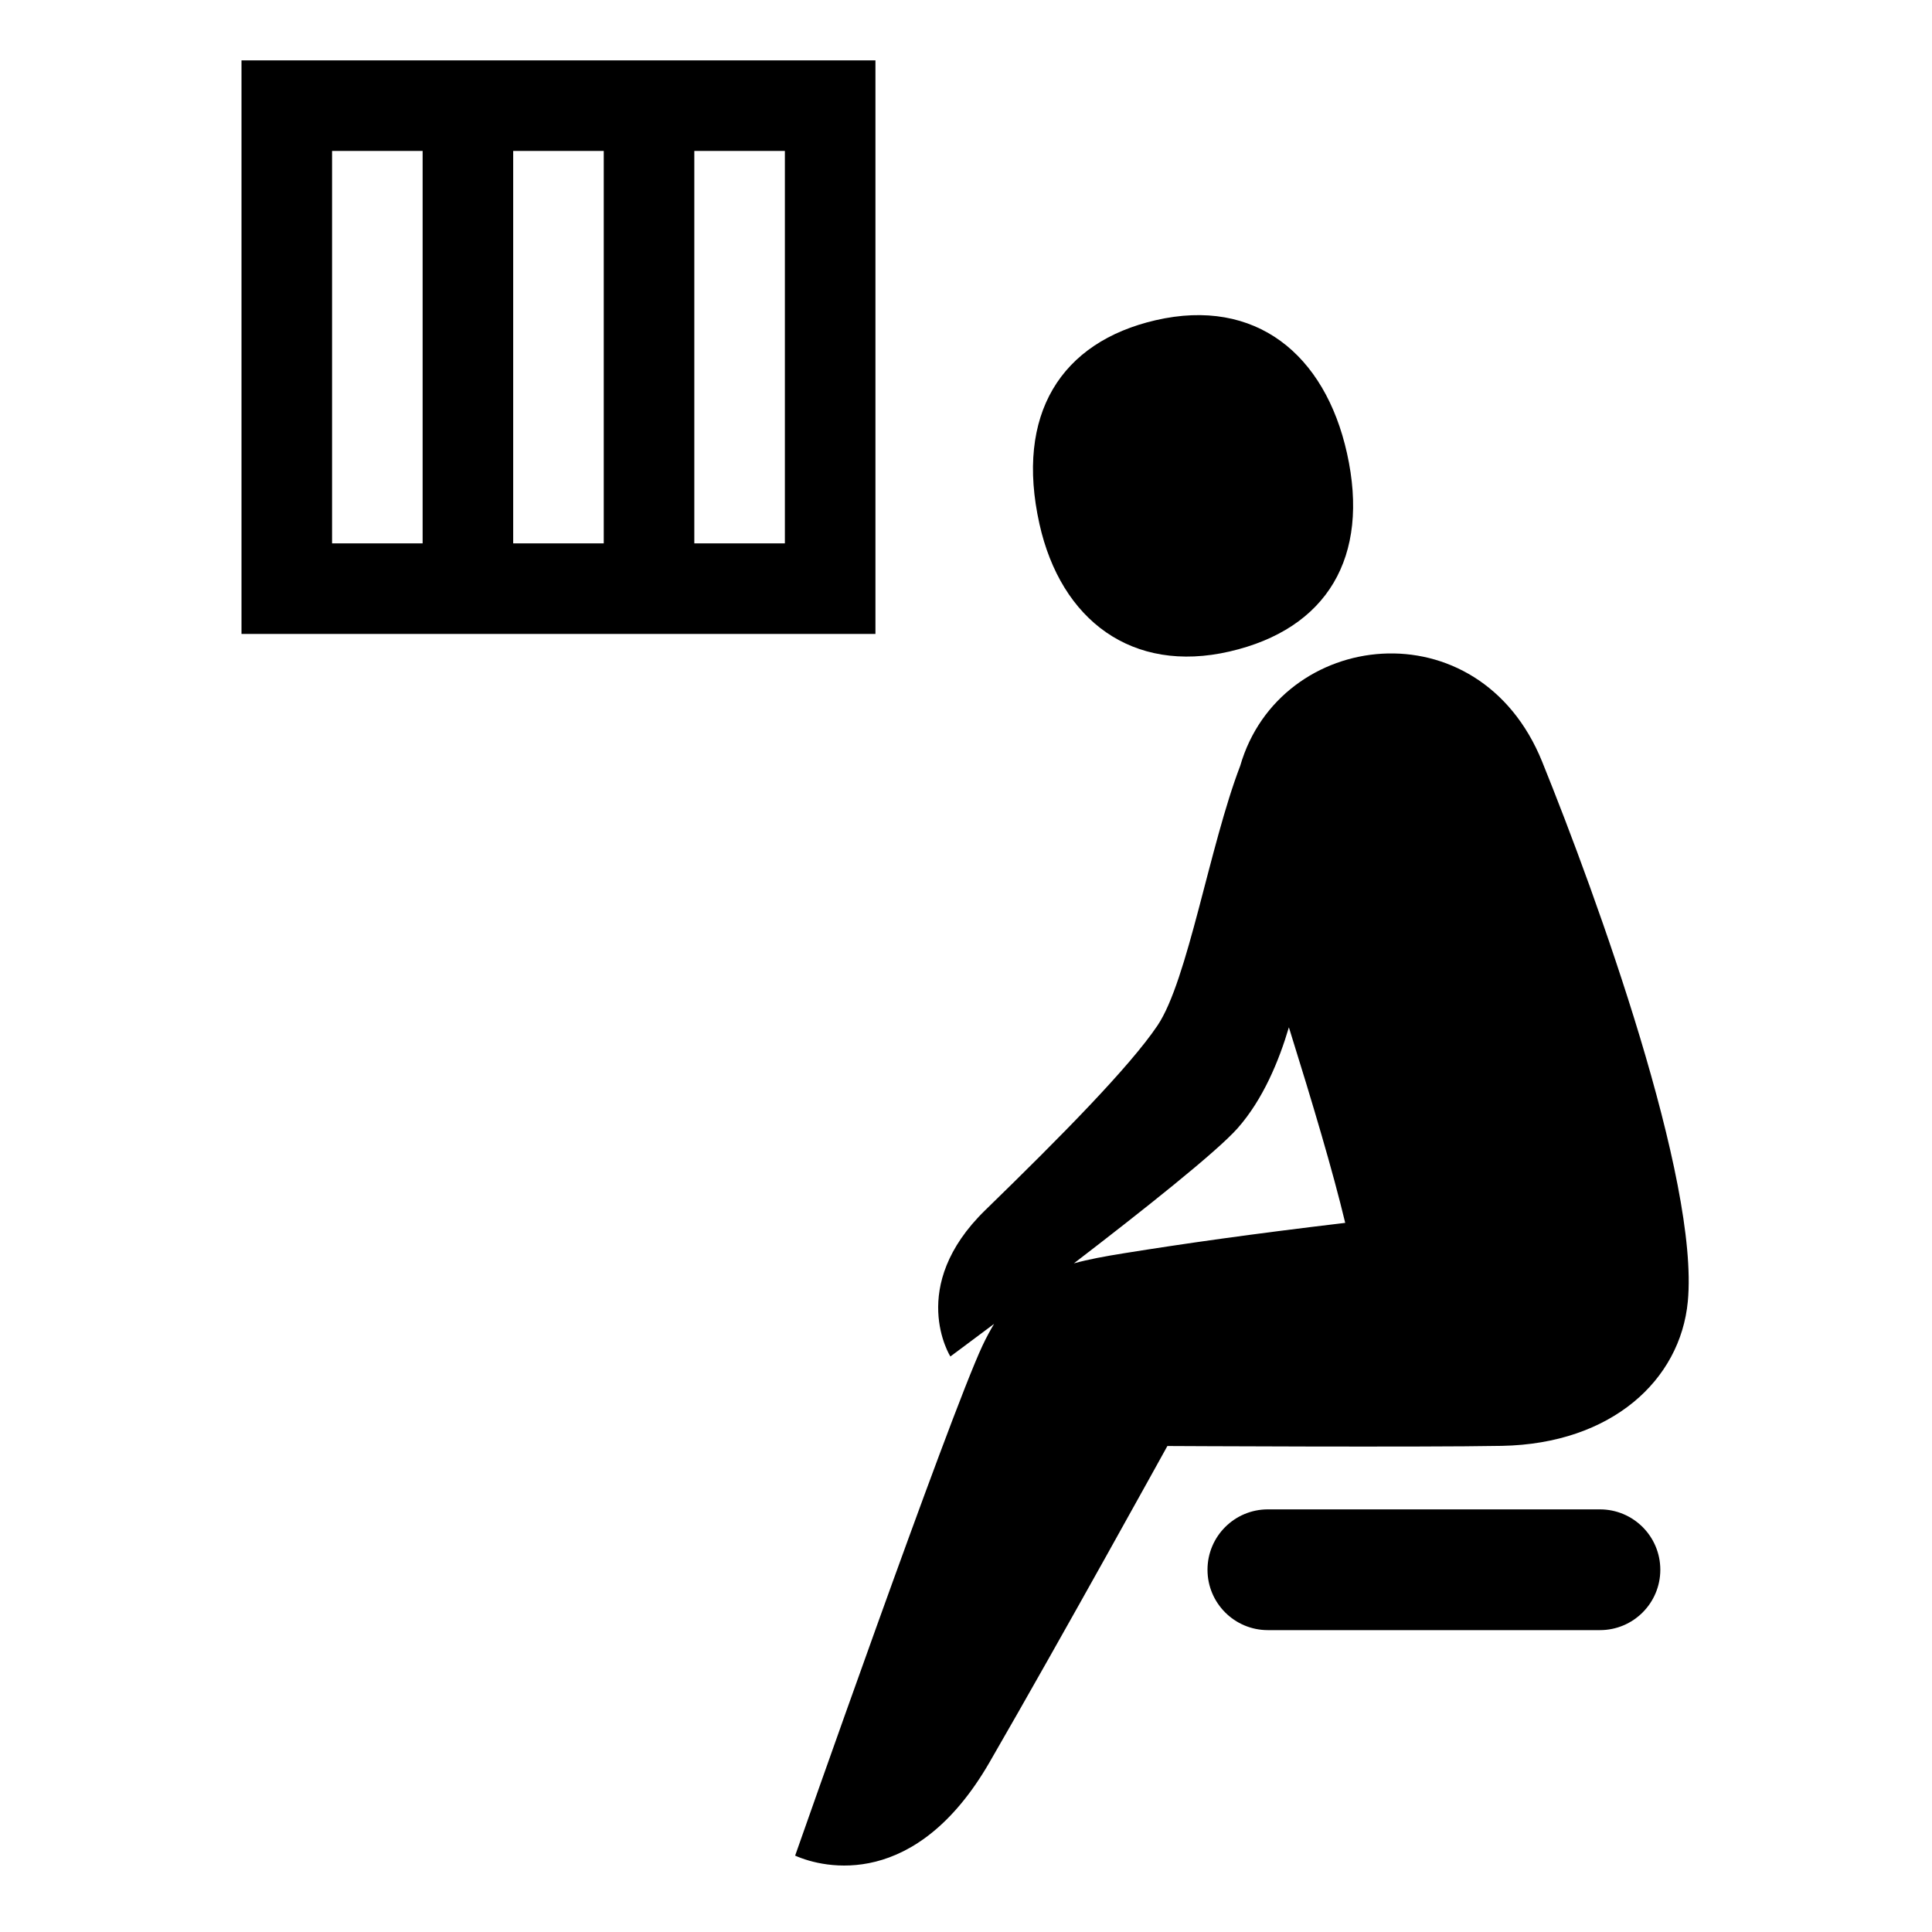<?xml version="1.0" encoding="utf-8"?>
<!-- Generator: Adobe Illustrator 19.1.0, SVG Export Plug-In . SVG Version: 6.00 Build 0)  -->
<svg version="1.2" baseProfile="tiny" xmlns="http://www.w3.org/2000/svg" xmlns:xlink="http://www.w3.org/1999/xlink" x="0px"
	 y="0px" width="64px" height="64px" viewBox="0 0 64 64" xml:space="preserve">
<g id="_x36_4px_Box">
	<rect fill="none" width="64" height="64"/>
</g>
<g id="Icon">
	<g>
		<path d="M29,2H8v19h21V2z M14,18h-3V5h3V18z M20,18h-3V5h3V18z M26,18h-3V5h3V18z"/>
		<path d="M53,50H42c-1.105,0-2,0.895-2,2c0,1.105,0.895,2,2,2h11c1.105,0,2-0.895,2-2C55,50.895,54.105,50,53,50z"/>
		<path d="M40.73,21.582c3.226-0.743,4.66-3.12,3.89-6.572c-0.73-3.275-3.026-5.165-6.336-4.403
			c-3.142,0.724-4.659,3.12-3.851,6.75C35.143,20.543,37.503,22.326,40.73,21.582z"/>
		<path d="M51.086,25.232c-2.099-5.19-8.692-4.396-10.002,0.136c-1.019,2.656-1.736,7.113-2.74,8.603
			c-0.92,1.366-3.183,3.663-5.701,6.112c-2.617,2.543-1.161,4.852-1.161,4.852s0.581-0.429,1.448-1.08
			c-0.13,0.218-0.258,0.453-0.384,0.721C31.438,46.938,26.34,61.47,26.34,61.47c0.966,0.43,3.998,1.131,6.437-3.088
			c2.439-4.22,5.894-10.481,5.894-10.481s8.446,0.045,11.084-0.005c3.632-0.069,5.909-2.178,6.156-4.783
			C56.291,39.097,52.912,29.746,51.086,25.232z M37.224,41.517c-0.625,0.1-1.166,0.2-1.65,0.333
			c2.255-1.73,4.732-3.693,5.425-4.478c0.842-0.954,1.369-2.231,1.697-3.341c0.802,2.57,1.451,4.75,1.866,6.478
			C41.43,40.882,39.241,41.193,37.224,41.517z"/>
	</g>
</g>
</svg>
